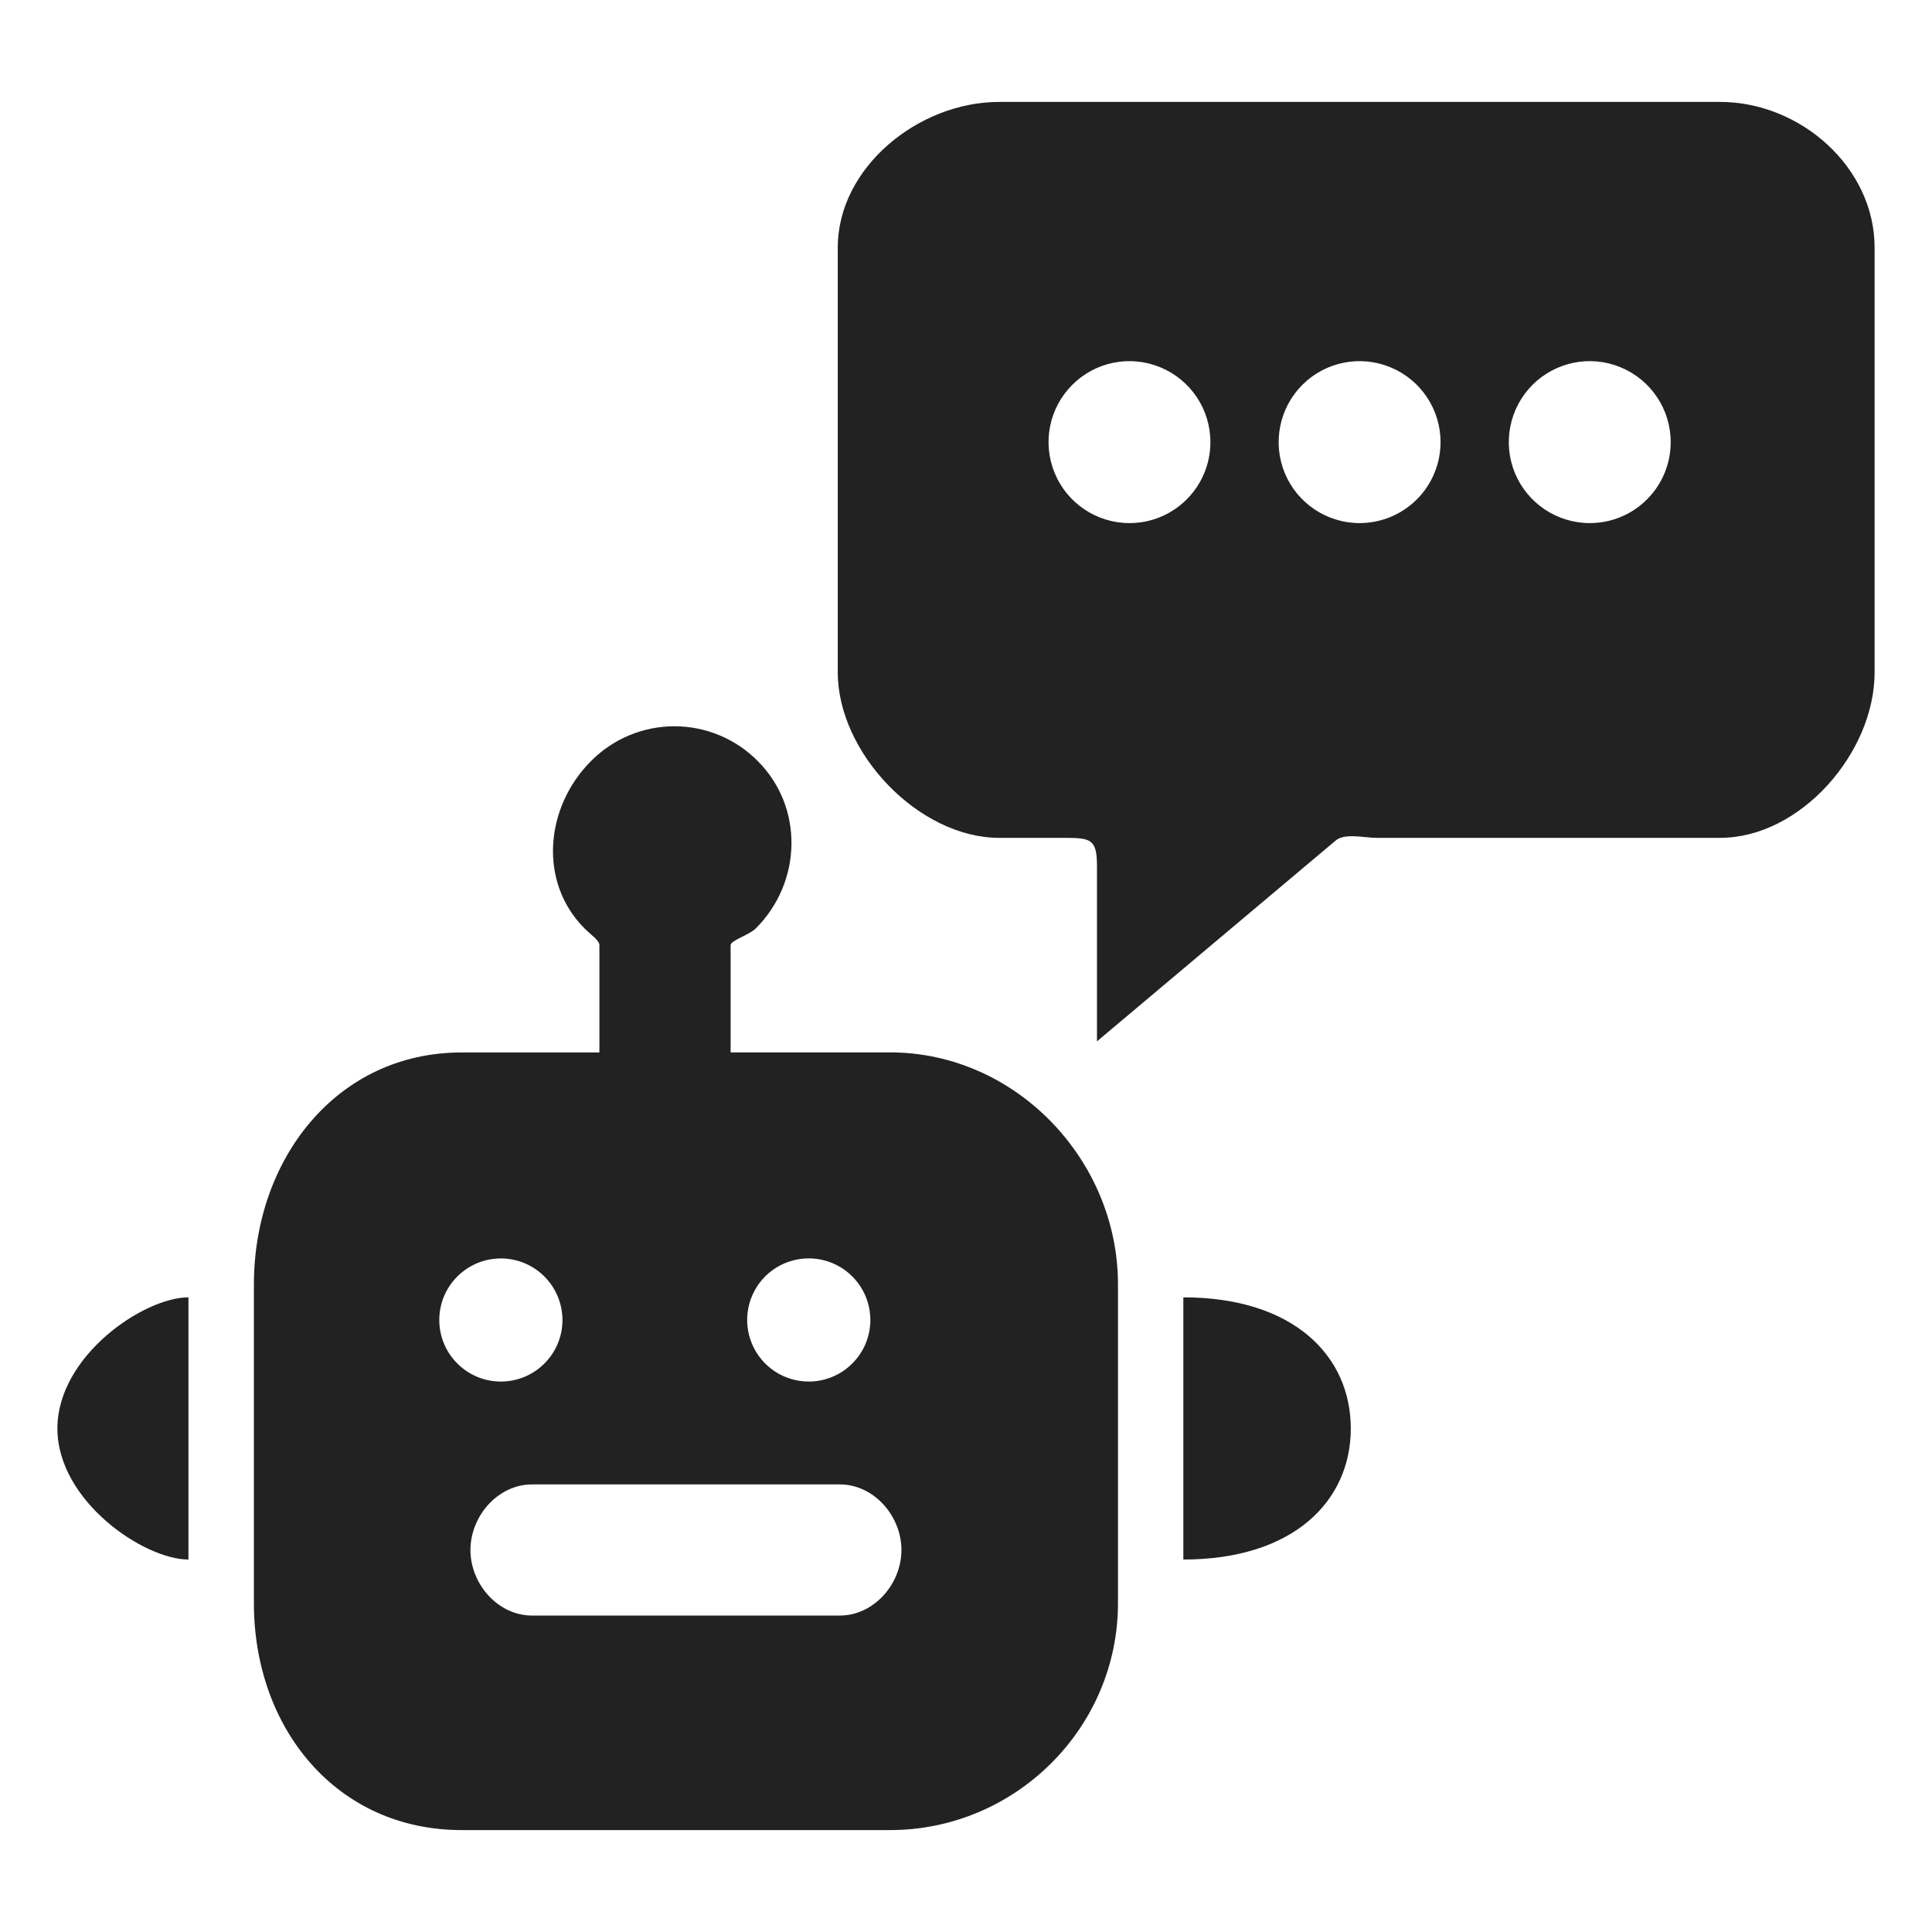 <svg xmlns="http://www.w3.org/2000/svg" xmlns:xlink="http://www.w3.org/1999/xlink" width="24" height="24" viewBox="0 0 24 24">
  <defs>
    <path id="chat-robot-a" d="M21.367,1.266 L12.412,1.266 C11.412,1.266 10.407,2.078 10.407,3.076 L10.407,8.352 C10.407,9.352 11.414,10.408 12.412,10.408 L13.229,10.408 C13.562,10.408 13.627,10.432 13.627,10.766 L13.627,12.936 L16.588,10.445 C16.699,10.344 16.947,10.408 17.098,10.408 L21.367,10.408 C22.366,10.408 23.287,9.351 23.287,8.352 L23.287,3.076 C23.287,2.078 22.365,1.266 21.367,1.266 Z M14.031,6.498 C13.624,6.498 13.257,6.253 13.102,5.877 C12.946,5.501 13.032,5.069 13.32,4.781 C13.607,4.493 14.04,4.407 14.415,4.563 C14.791,4.719 15.036,5.085 15.036,5.492 C15.036,6.048 14.586,6.498 14.031,6.498 Z M16.89,6.498 C16.483,6.498 16.116,6.253 15.96,5.877 C15.805,5.501 15.891,5.069 16.178,4.781 C16.466,4.493 16.899,4.407 17.274,4.563 C17.65,4.719 17.895,5.085 17.895,5.492 C17.895,5.759 17.789,6.015 17.601,6.203 C17.412,6.392 17.156,6.498 16.89,6.498 L16.89,6.498 Z M19.749,6.498 C19.342,6.498 18.975,6.253 18.819,5.877 C18.664,5.501 18.75,5.069 19.037,4.781 C19.325,4.493 19.758,4.407 20.133,4.563 C20.509,4.719 20.754,5.085 20.754,5.492 C20.754,6.048 20.304,6.498 19.749,6.498 Z M11.056,13.073 C12.61,13.073 13.888,14.401 13.888,15.956 L13.888,19.915 C13.888,21.469 12.61,22.734 11.056,22.734 L5.735,22.734 C4.18,22.734 3.154,21.469 3.154,19.915 L3.154,15.956 C3.154,14.401 4.18,13.074 5.735,13.074 L7.446,13.074 L7.446,11.741 C7.446,11.681 7.343,11.615 7.261,11.533 C6.687,10.958 6.769,10.027 7.343,9.453 C7.617,9.177 7.989,9.022 8.378,9.022 C8.766,9.022 9.139,9.177 9.412,9.453 C9.987,10.027 9.964,10.958 9.389,11.533 C9.307,11.615 9.076,11.682 9.076,11.741 L9.076,13.073 L11.056,13.073 Z M6.609,18.44 C6.186,18.44 5.844,18.832 5.844,19.255 C5.844,19.677 6.186,20.069 6.609,20.069 L10.433,20.069 C10.855,20.069 11.198,19.677 11.198,19.255 C11.198,18.832 10.856,18.44 10.433,18.44 L6.609,18.44 Z M5.457,16.397 C5.457,16.82 5.8,17.162 6.222,17.162 C6.644,17.162 6.987,16.82 6.987,16.398 C6.986,15.975 6.644,15.633 6.222,15.633 C5.8,15.633 5.457,15.975 5.457,16.397 Z M10.047,17.162 L10.046,17.162 C10.249,17.162 10.444,17.082 10.587,16.938 C10.731,16.795 10.812,16.6 10.812,16.397 C10.812,16.088 10.625,15.809 10.339,15.69 C10.053,15.572 9.724,15.638 9.505,15.856 C9.287,16.075 9.221,16.404 9.34,16.69 C9.458,16.976 9.737,17.162 10.047,17.162 Z M0.713,17.745 C0.713,16.845 1.786,16.116 2.341,16.116 L2.341,19.373 C1.786,19.373 0.713,18.644 0.713,17.745 Z M14.7,16.116 C16.071,16.116 16.78,16.845 16.78,17.745 C16.78,18.644 16.071,19.373 14.7,19.373 L14.7,16.116 Z"/>
  </defs>
  <use fill="#222" fill-rule="evenodd" xlink:href="#chat-robot-a"/>
</svg>
